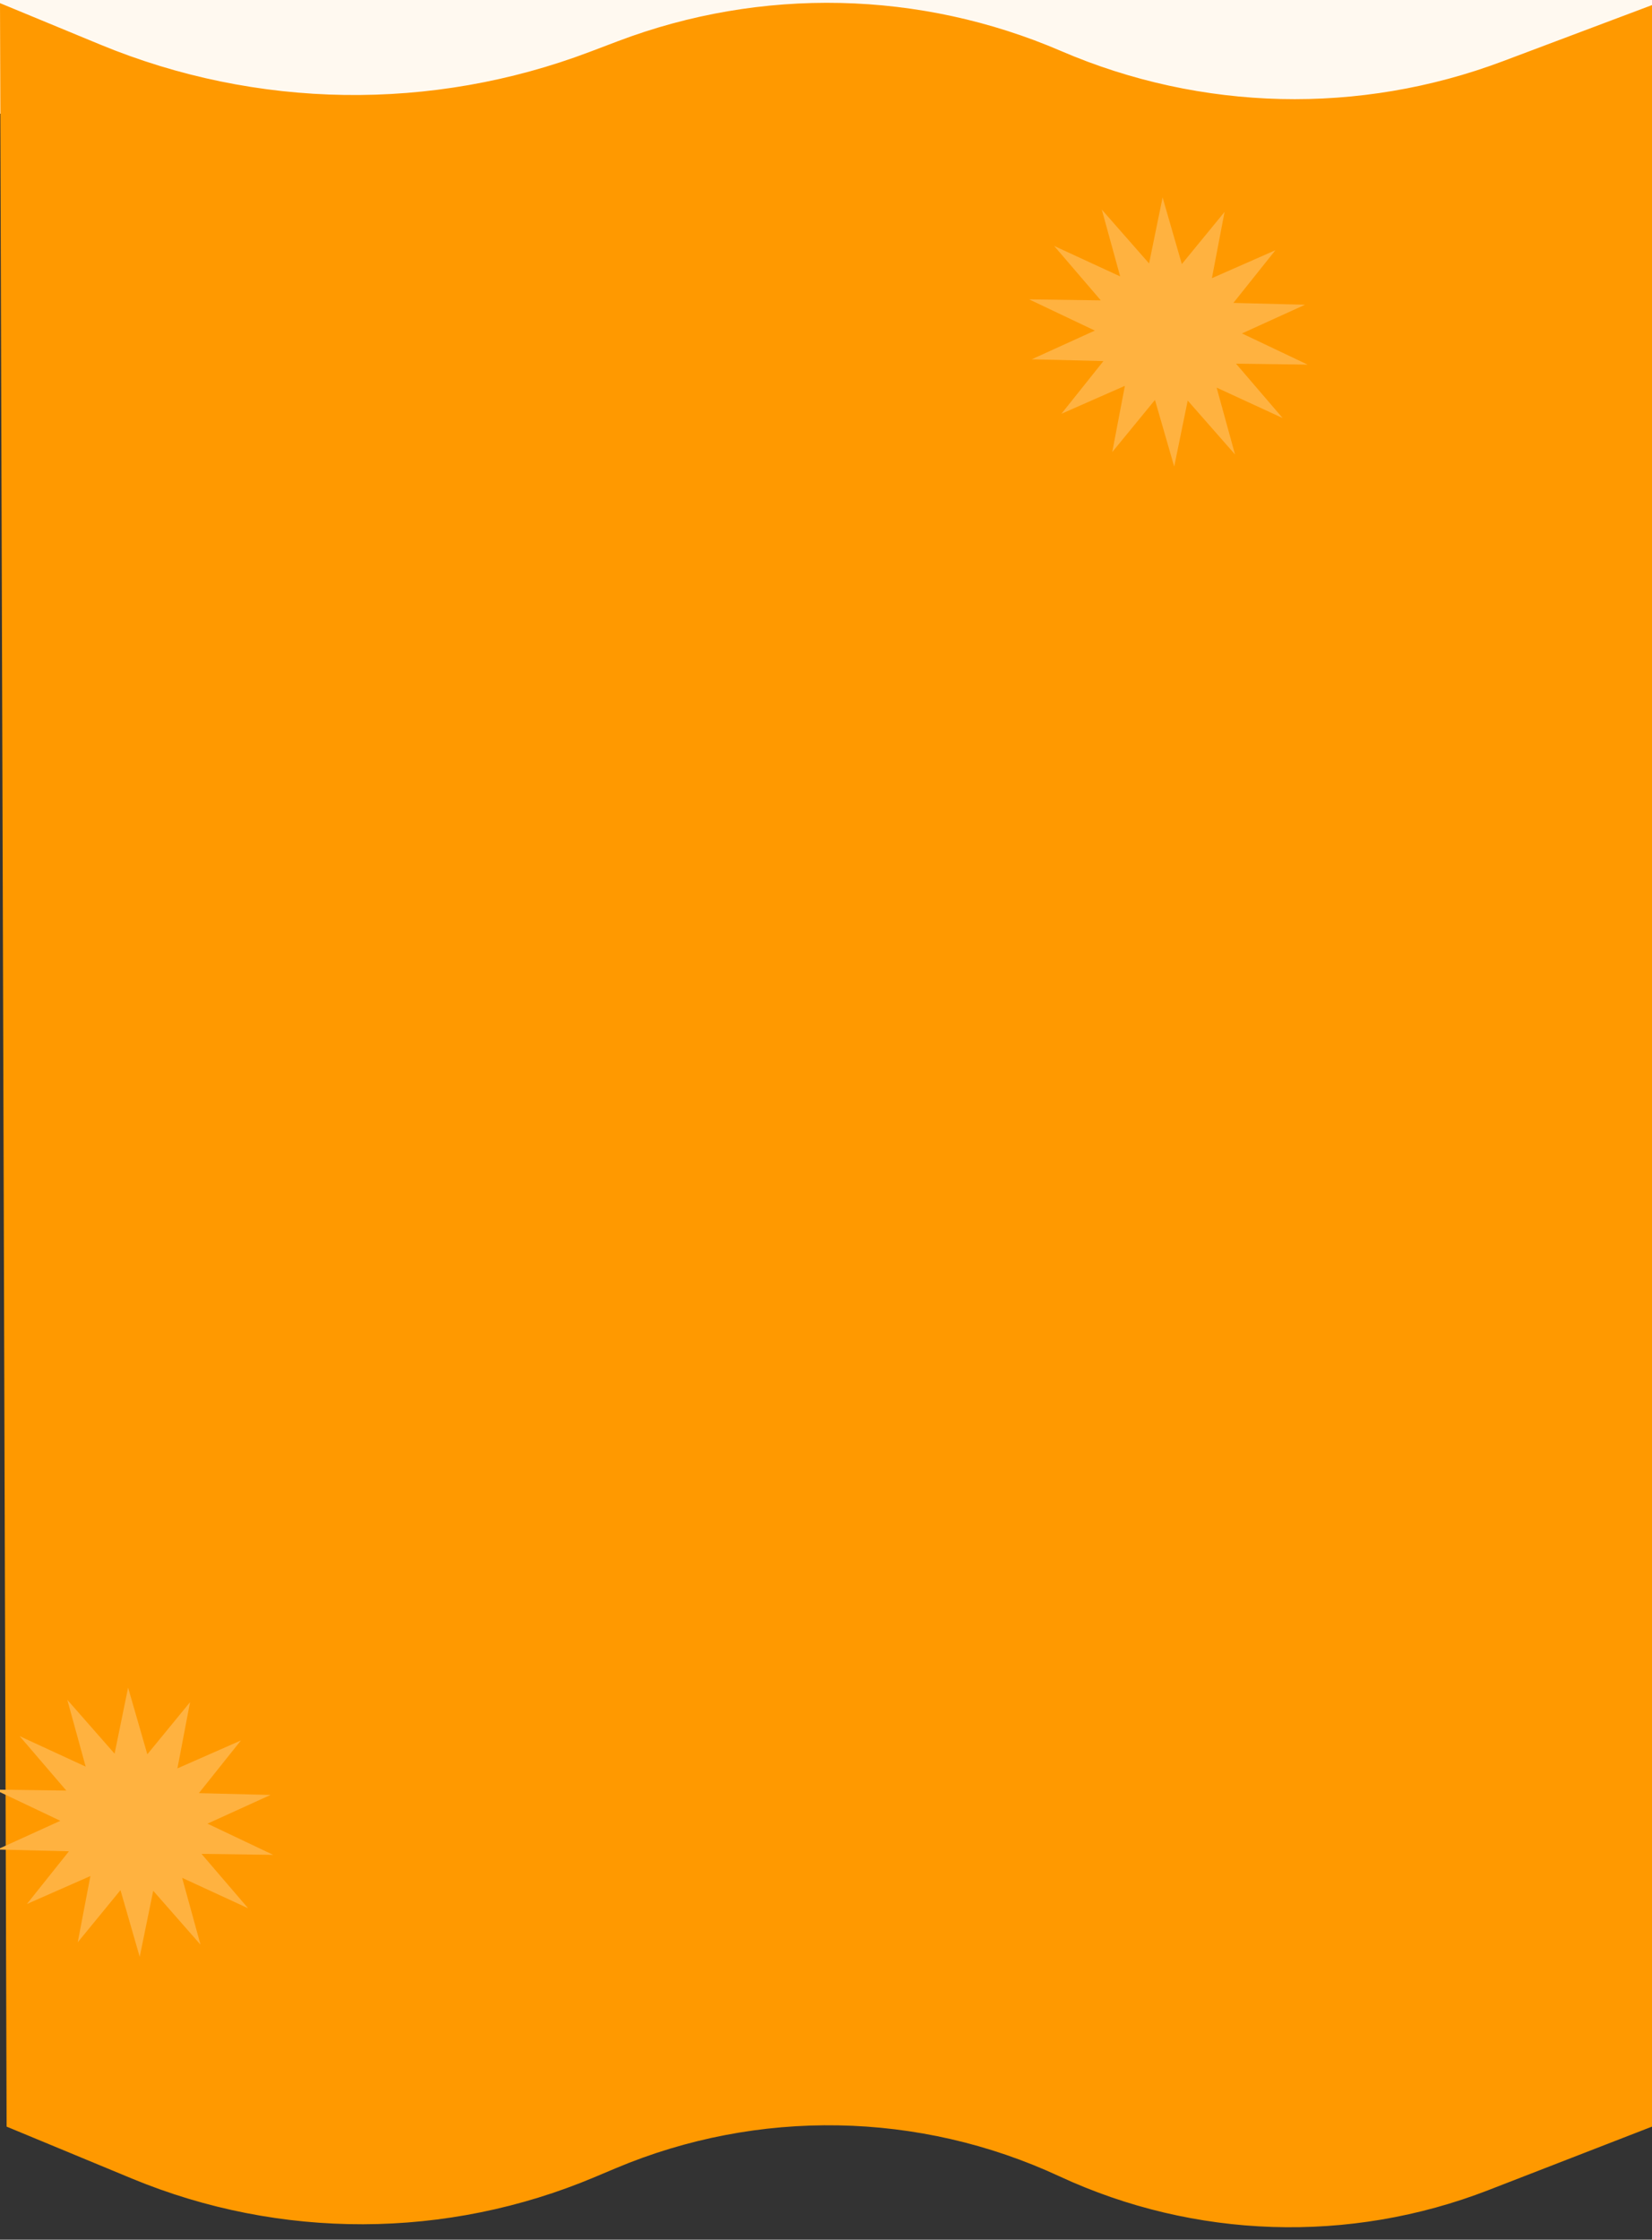 <svg width="569" height="771" viewBox="0 0 569 771" fill="none" xmlns="http://www.w3.org/2000/svg">
<rect x="0" y="0" width="569" height="771" fill="#333333" stroke="none"/>
<g clip-path="url(#clip0_2505_1067)">
<path d="M-10 -384.97L29.875 -394.725C84.325 -408.046 141.179 -408.077 195.643 -394.816L205.35 -392.452C256.517 -379.994 310.011 -380.738 360.812 -394.614V-394.614C409.819 -408.001 461.361 -409.173 510.926 -398.028L569 -384.97V35.956L537.977 47.488C483.124 67.877 422.937 68.836 367.462 50.205L361.452 48.187C309.922 30.881 254.018 31.753 203.053 50.658V50.658C153.527 69.028 99.295 70.385 48.913 54.514L-10 35.956V-384.97Z" fill="#FFF9F0"/>
<path d="M212.038 746.421L204.761 749.486C153.839 770.931 96.451 771.097 45.406 749.948L2.276 732.078L0 1.081L34.518 15.346C88.372 37.603 148.685 38.495 203.174 17.84L212.826 14.181C262.205 -4.536 316.927 -3.327 365.431 17.553C413.777 38.366 468.306 39.638 517.57 21.102L569 1.751V732.078L512.677 753.93C464.803 772.504 411.43 770.784 364.852 749.167C316.576 726.761 261.087 725.764 212.038 746.421Z" fill="#FF9900"/>
<path d="M65.464 585.953L61.108 608.759L82.977 599.139L68.502 617.279L93.189 617.9L71.463 627.782L94.079 638.521L69.404 638.188L85.469 656.919L62.733 646.436L69.067 669.448L52.773 650.892L48.119 673.628L41.494 650.674L26.775 668.63L31.132 645.824L9.263 655.445L23.738 637.305L-0.949 636.684L20.777 626.802L-1.839 616.063L22.836 616.396L6.77 597.665L29.506 608.148L23.173 585.136L39.467 603.692L44.121 580.956L50.746 603.91L65.464 585.953Z" fill="#FFB240"/>
<path d="M421.777 72.953L417.42 95.759L439.289 86.139L424.814 104.279L449.501 104.9L427.775 114.782L450.391 125.521L425.716 125.188L441.782 143.919L419.046 133.436L425.379 156.448L409.085 137.892L404.432 160.628L397.807 137.674L383.088 155.63L387.444 132.824L365.576 142.445L380.051 124.305L355.363 123.684L377.09 113.802L354.474 103.063L379.148 103.396L363.083 84.665L385.819 95.148L379.486 72.136L395.78 90.692L400.433 67.956L407.058 90.91L421.777 72.953Z" fill="#FFB240"/>
</g>
<defs>
<clipPath id="clip0_2505_1067">
<rect width="569" height="771" fill="white"/>
</clipPath>
</defs>
</svg>
